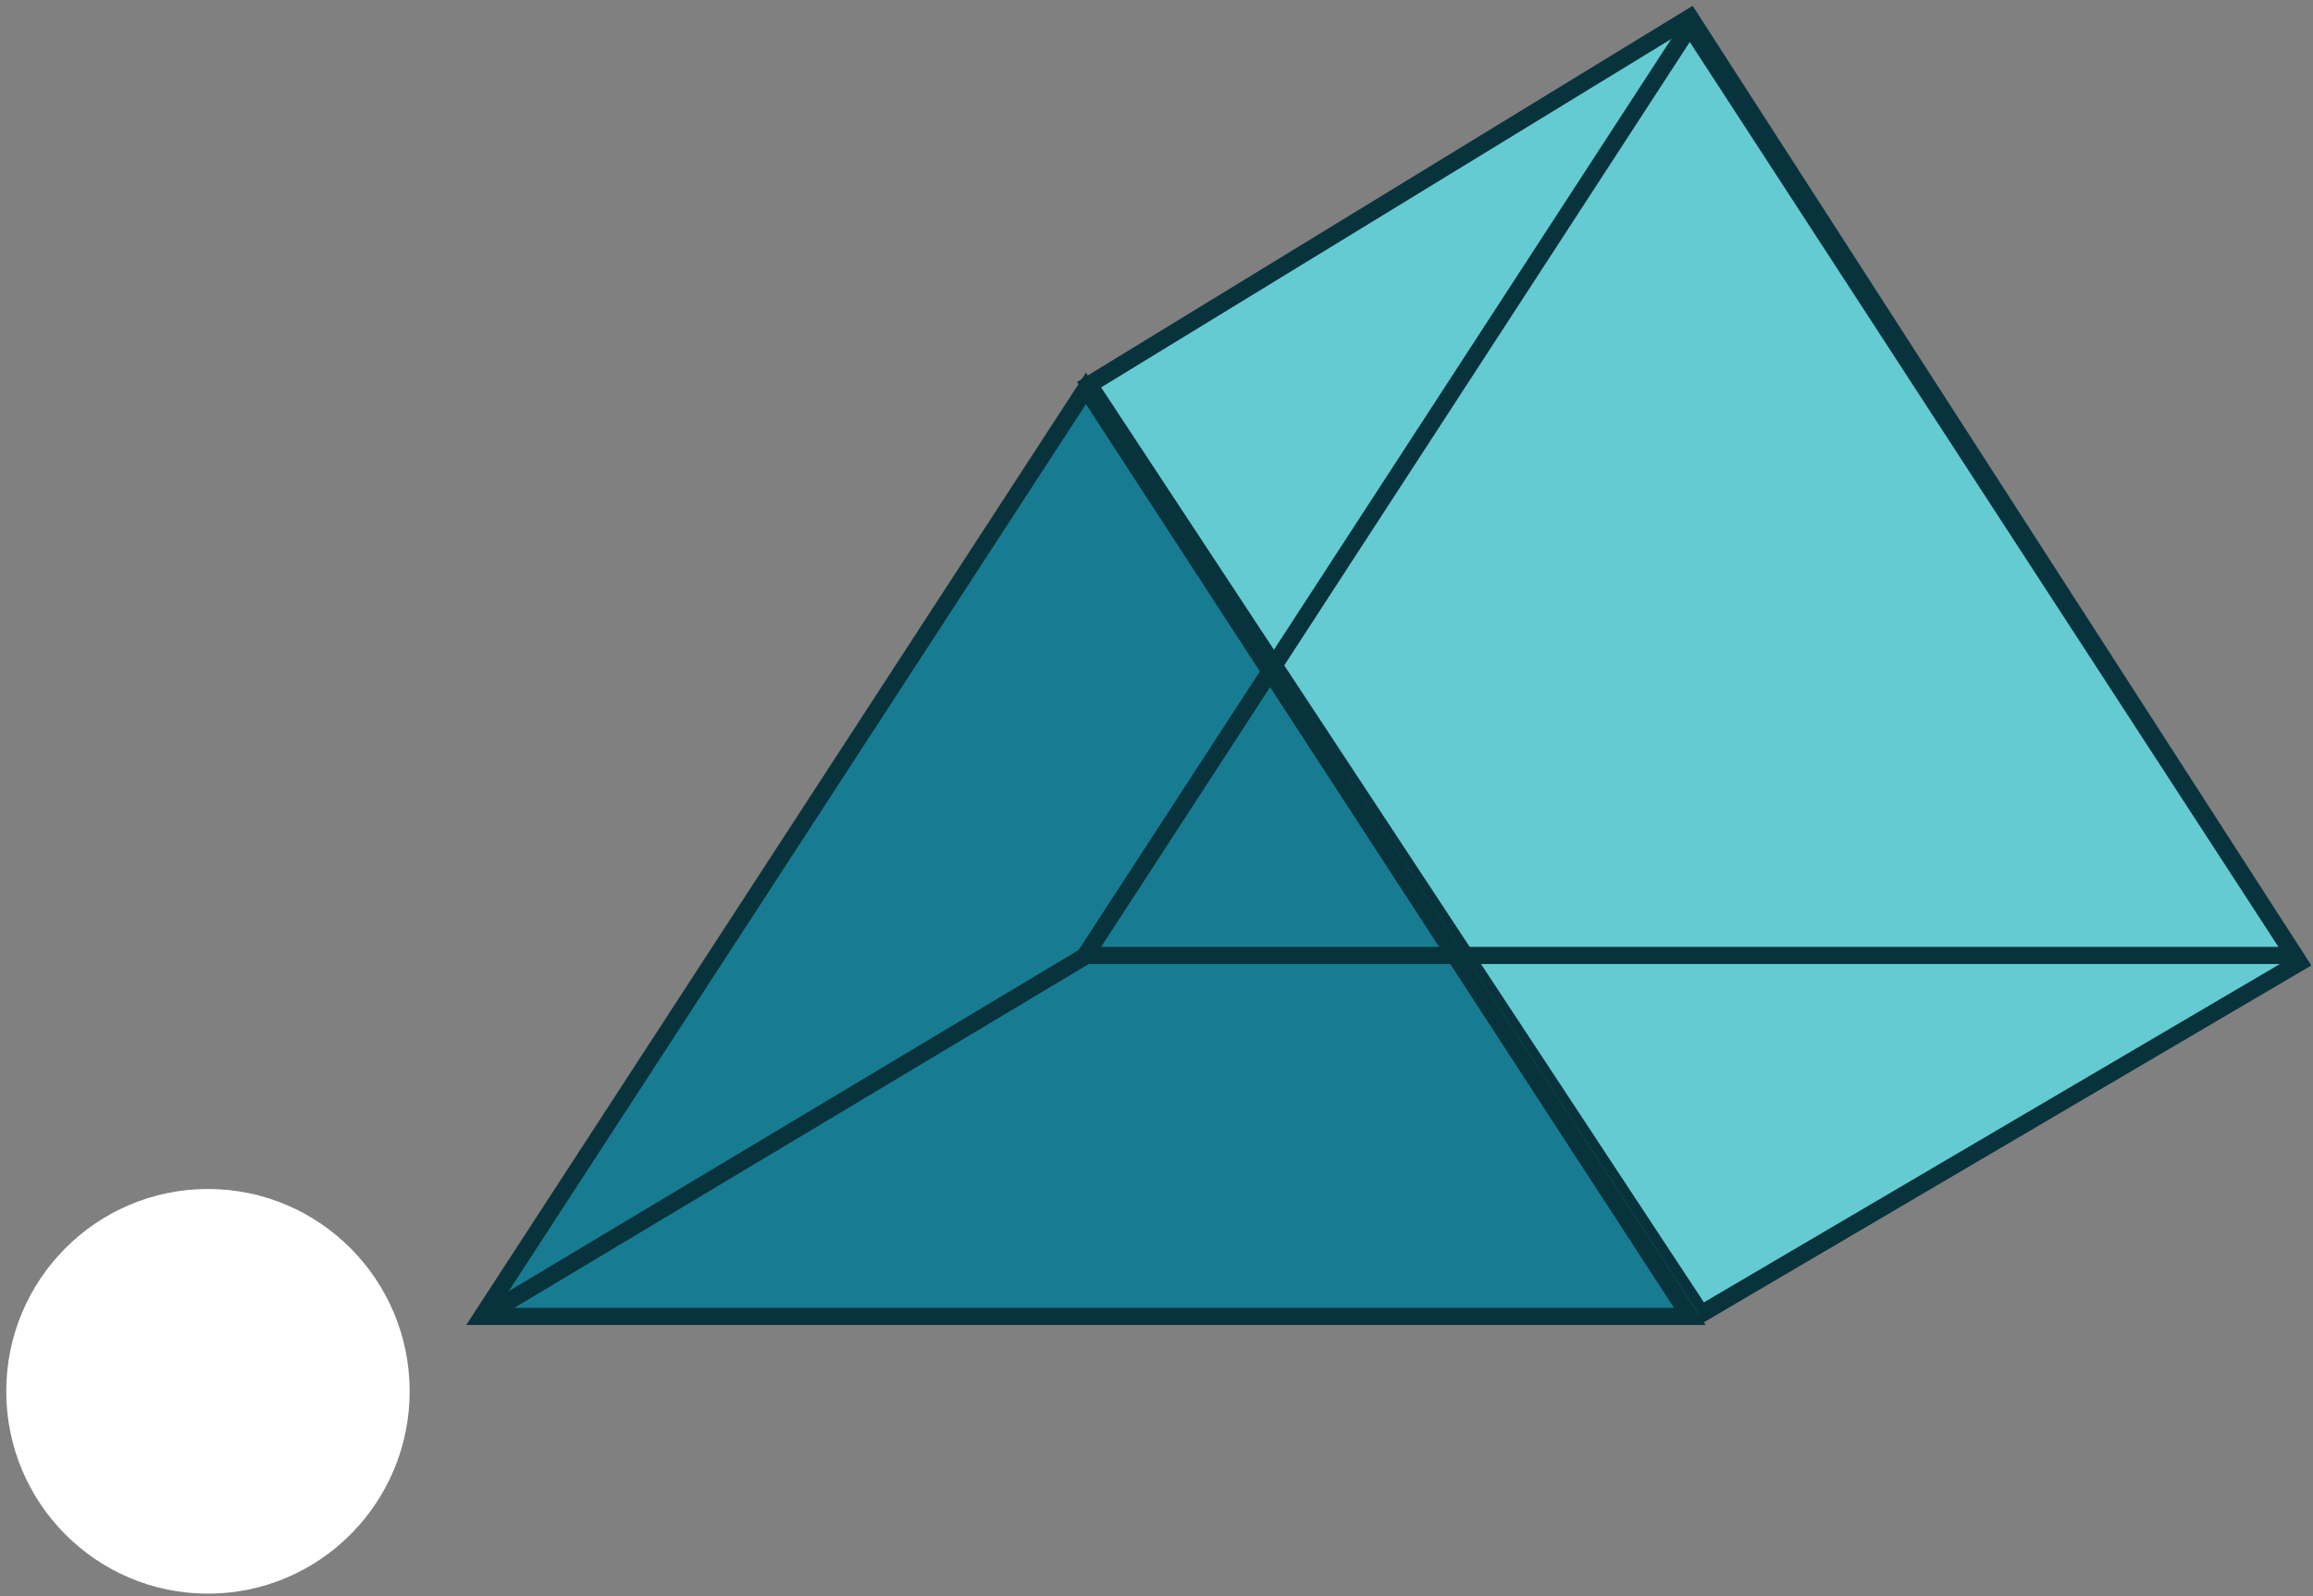 <svg width="1852" height="1278" xmlns="http://www.w3.org/2000/svg" xmlns:xlink="http://www.w3.org/1999/xlink" xml:space="preserve" overflow="hidden"><rect width="100%" height="100%" fill="#808080" stroke="none"/><g transform="translate(-499 -660)"><g><path d="M1852.15 674 1371 968.031 1861.16 1712 2340 1430.73 1852.15 674Z" stroke="#09333C" stroke-width="13.75" stroke-linecap="butt" stroke-linejoin="miter" stroke-miterlimit="8" stroke-opacity="1" fill="#64CBD2" fill-rule="evenodd" fill-opacity="1"/><path d="M891 1712 1375 969 1859 1712Z" fill="#177C92" fill-rule="evenodd" fill-opacity="1"/><path d="M885 1714 1368.5 971 1852 1714Z" stroke="#09333C" stroke-width="13.75" stroke-linecap="butt" stroke-linejoin="miter" stroke-miterlimit="8" stroke-opacity="1" fill="none" fill-rule="evenodd"/><path d="M0 0 483.817 289.592" stroke="#09333C" stroke-width="13.75" stroke-linecap="butt" stroke-linejoin="miter" stroke-miterlimit="8" stroke-opacity="1" fill="none" fill-rule="evenodd" transform="matrix(-1 0 0 1 1368.82 1425)"/><path d="M1368 1425 1852 681 2336 1425Z" stroke="#09333C" stroke-width="13.75" stroke-linecap="butt" stroke-linejoin="miter" stroke-miterlimit="8" stroke-opacity="1" fill="none" fill-rule="evenodd"/><path d="M504 1774C504 1684.53 576.306 1612 665.5 1612 754.694 1612 827 1684.53 827 1774 827 1863.47 754.694 1936 665.5 1936 576.306 1936 504 1863.47 504 1774Z" fill="#FFFFFF" fill-rule="evenodd" fill-opacity="1"/></g></g></svg>